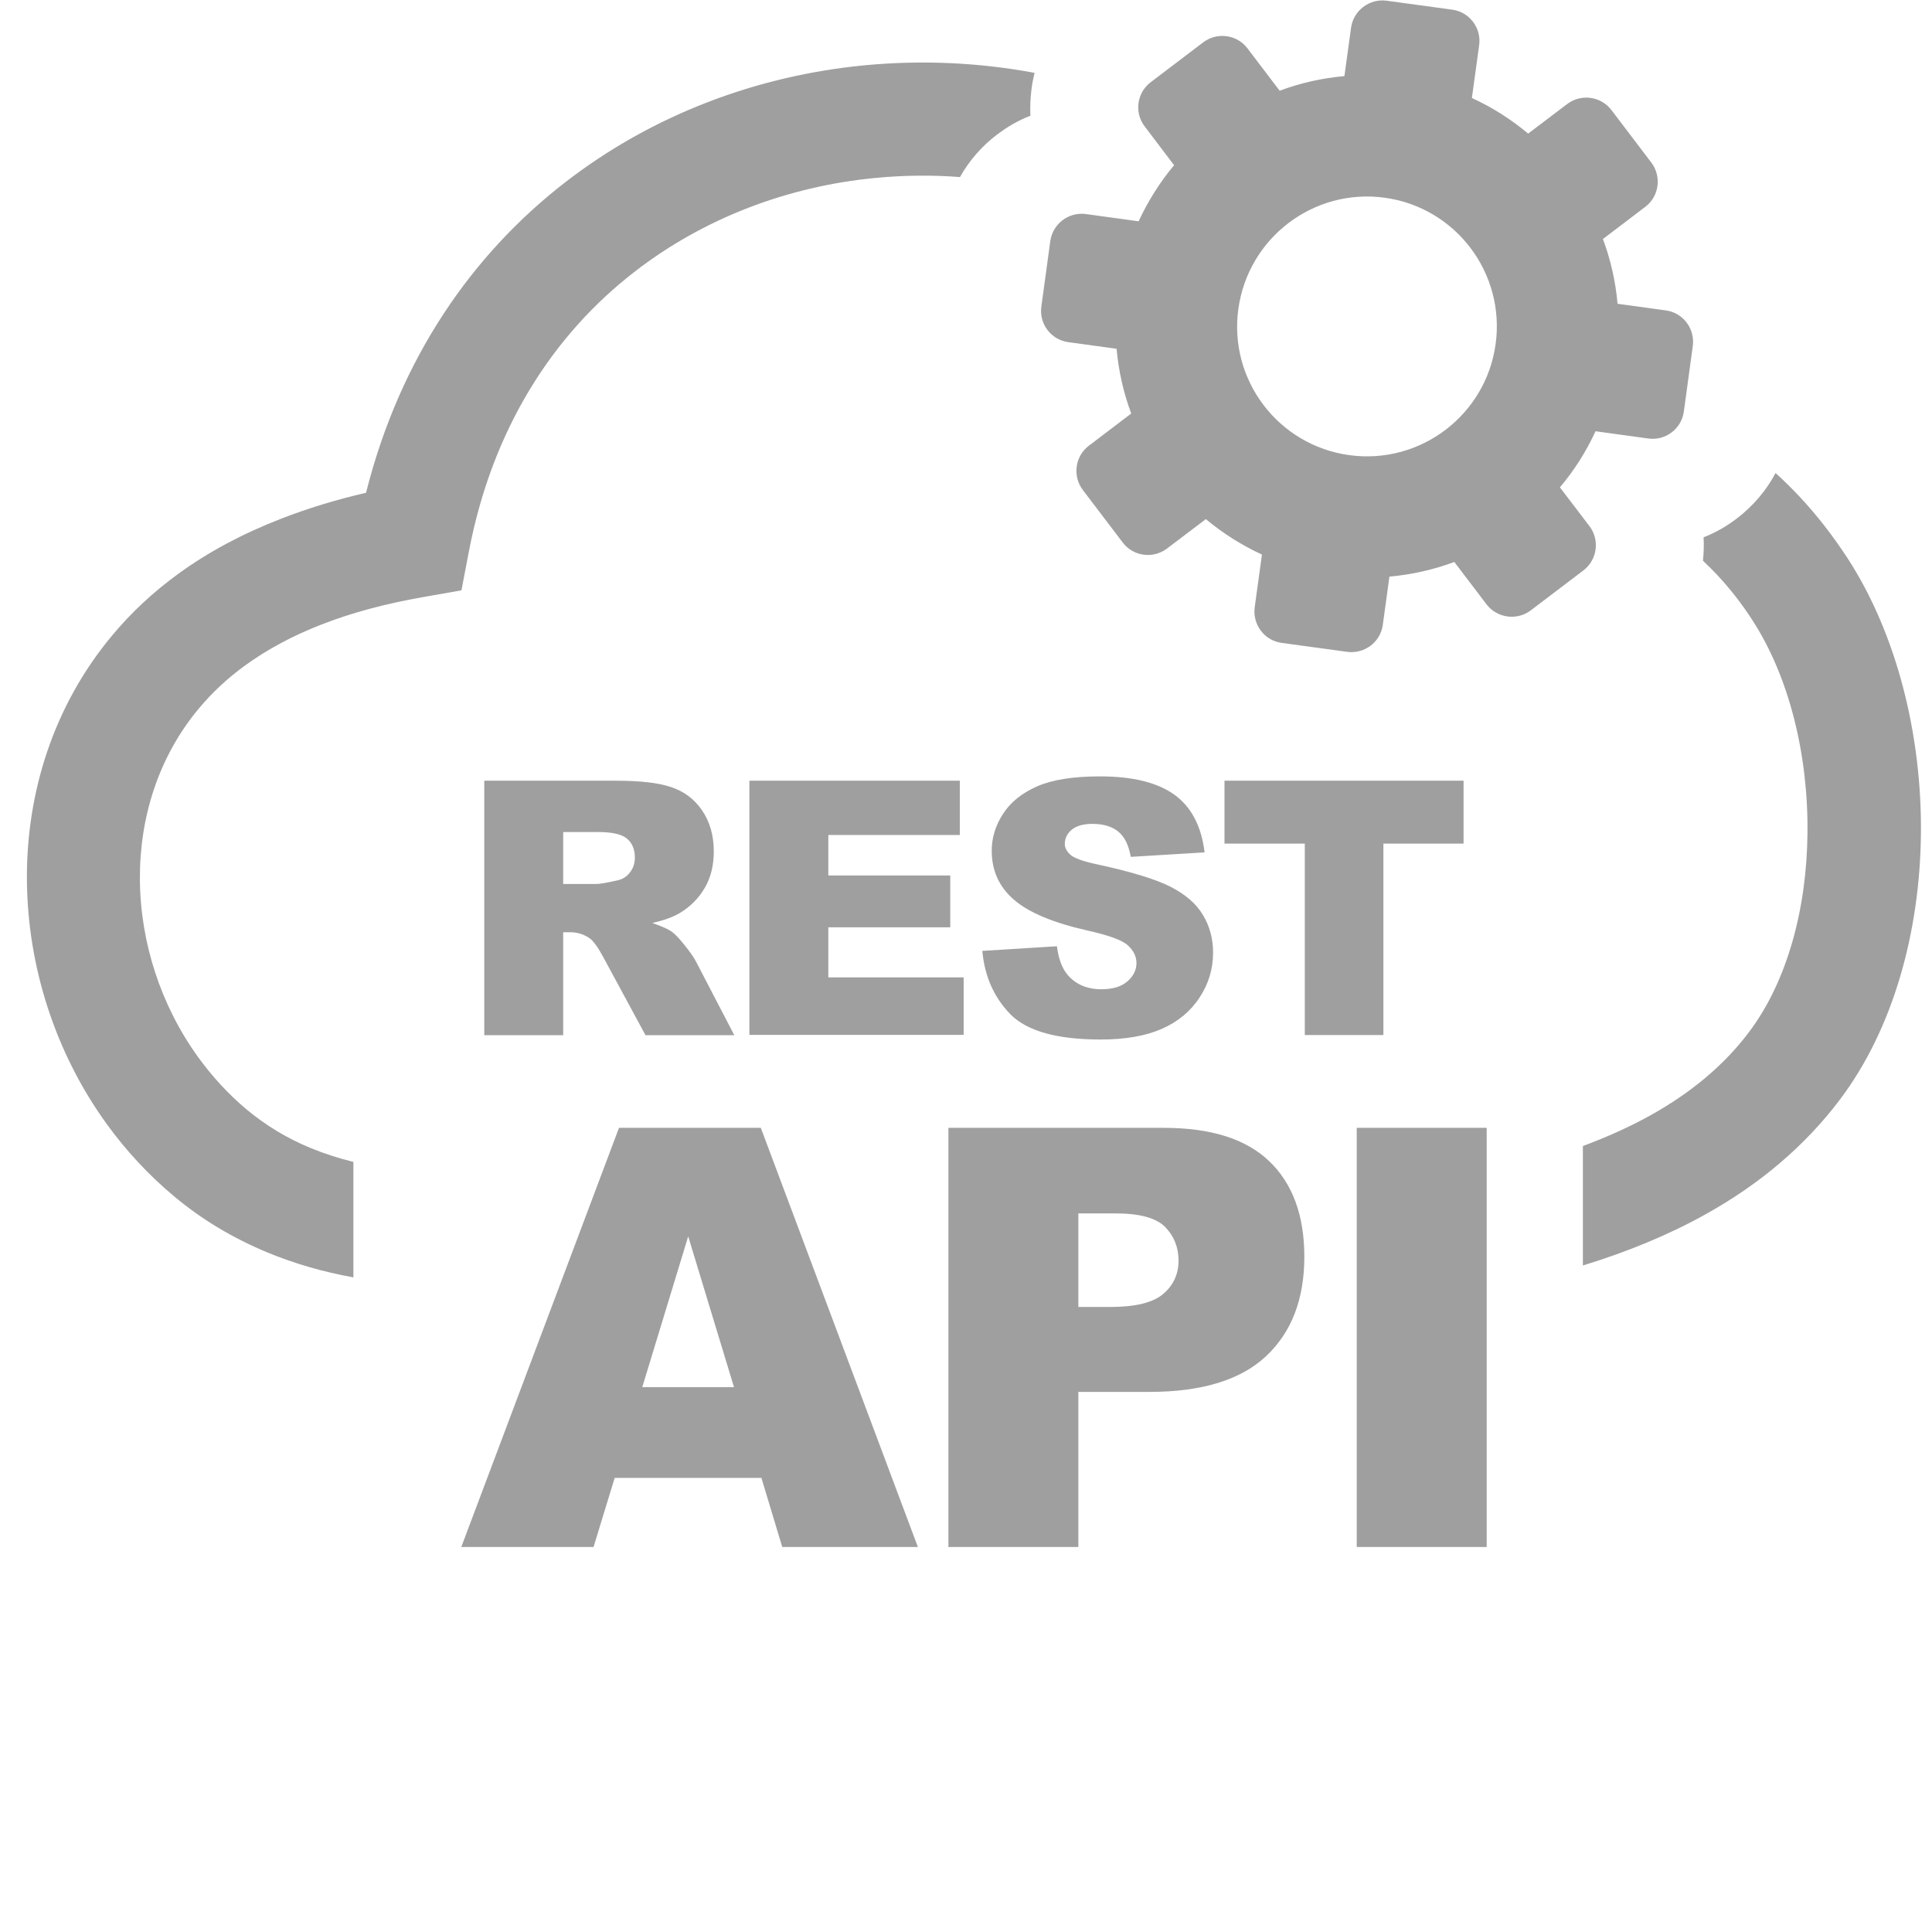 <svg xmlns="http://www.w3.org/2000/svg" width="500" height="500" viewBox="74 110 350 350" fill="none">
  <path fill-rule="evenodd" clip-rule="evenodd" d="M365.92 129.929L373.153 139.451C375.052 141.965 374.577 145.567 372.064 147.466L364.384 153.302C365.78 157.016 366.674 160.982 367.037 165.031L375.778 166.232C378.905 166.651 381.084 169.555 380.665 172.683L379.045 184.551C378.626 187.678 375.722 189.885 372.594 189.438L363.044 188.125C361.34 191.839 359.162 195.246 356.593 198.29L361.955 205.327C363.854 207.841 363.351 211.443 360.838 213.342L351.315 220.575C348.802 222.474 345.199 221.971 343.3 219.485L337.464 211.806C333.722 213.202 329.785 214.096 325.707 214.459L324.507 223.2C324.088 226.327 321.184 228.505 318.056 228.087L306.188 226.467C303.06 226.048 300.882 223.144 301.301 220.016L302.613 210.466C298.927 208.762 295.492 206.584 292.448 204.043L285.411 209.377C282.898 211.275 279.295 210.801 277.397 208.287L270.164 198.765C268.265 196.252 268.74 192.649 271.253 190.75L278.932 184.914C277.536 181.172 276.643 177.234 276.28 173.185L267.539 171.984C264.411 171.566 262.205 168.661 262.652 165.534L264.272 153.665C264.718 150.538 267.595 148.36 270.722 148.778L280.273 150.091C281.976 146.405 284.154 142.97 286.696 139.926L281.362 132.889C279.463 130.403 279.938 126.801 282.451 124.902L291.974 117.67C294.487 115.771 298.089 116.245 299.988 118.759L305.825 126.438C309.539 125.042 313.504 124.148 317.553 123.785L318.754 115.045C319.173 111.917 322.077 109.711 325.205 110.13L337.073 111.749C340.201 112.168 342.407 115.072 341.96 118.2L340.648 127.751C344.362 129.454 347.769 131.632 350.84 134.201L357.878 128.868C360.391 126.941 363.993 127.415 365.92 129.929ZM161.73 297.509V251.432H185.466C189.878 251.432 193.229 251.795 195.547 252.577C197.865 253.331 199.764 254.727 201.16 256.766C202.584 258.832 203.31 261.318 203.31 264.25C203.31 266.791 202.752 269.025 201.663 270.868C200.574 272.739 199.066 274.247 197.167 275.392C195.966 276.118 194.291 276.733 192.168 277.207C193.872 277.794 195.1 278.324 195.854 278.911C196.385 279.302 197.139 280.112 198.116 281.34C199.094 282.569 199.764 283.546 200.099 284.217L207.025 297.537H190.94L183.344 283.49C182.366 281.675 181.529 280.475 180.775 279.944C179.741 279.246 178.569 278.883 177.284 278.883H176.027V297.537H161.73V297.509ZM211.939 377.739H185.354L181.529 390.249H157.569L186.136 314.32H211.828L240.284 390.249H215.709L211.939 377.739ZM206.969 361.291L198.675 333.98L190.353 361.291H206.969ZM245.813 314.32H284.853C293.37 314.32 299.737 316.331 303.954 320.38C308.17 324.429 310.293 330.21 310.293 337.666C310.293 345.345 307.975 351.349 303.367 355.678C298.759 360.006 291.694 362.156 282.228 362.156H269.354V390.249H245.813V314.32ZM269.354 346.769H275.135C279.686 346.769 282.898 345.988 284.741 344.396C286.584 342.832 287.506 340.793 287.506 338.364C287.506 335.99 286.696 333.952 285.104 332.304C283.512 330.656 280.496 329.819 276.084 329.819H269.354V346.769ZM319.787 314.32H343.328V390.249H319.787V314.32ZM176.027 270.142H182.031C182.674 270.142 183.93 269.919 185.801 269.5C186.751 269.304 187.533 268.83 188.119 268.048C188.733 267.266 189.013 266.372 189.013 265.367C189.013 263.887 188.538 262.714 187.588 261.932C186.639 261.122 184.88 260.731 182.283 260.731H176.027V270.142ZM209.761 251.432H247.879V261.262H224.059V268.606H246.148V277.989H224.059V287.065H248.578V297.481H209.761V251.432ZM251.957 282.262L265.472 281.424C265.752 283.63 266.366 285.278 267.26 286.423C268.74 288.266 270.834 289.215 273.543 289.215C275.553 289.215 277.145 288.74 278.234 287.791C279.323 286.842 279.882 285.725 279.882 284.468C279.882 283.267 279.351 282.206 278.318 281.256C277.285 280.307 274.855 279.441 271.03 278.576C264.802 277.179 260.362 275.308 257.681 272.991C255 270.673 253.66 267.713 253.66 264.11C253.66 261.737 254.358 259.503 255.726 257.408C257.095 255.314 259.161 253.638 261.926 252.437C264.69 251.237 268.46 250.65 273.264 250.65C279.156 250.65 283.624 251.739 286.724 253.945C289.795 256.152 291.639 259.614 292.225 264.417L278.849 265.227C278.486 263.133 277.732 261.597 276.615 260.675C275.47 259.726 273.878 259.251 271.895 259.251C270.248 259.251 268.991 259.614 268.153 260.312C267.315 261.011 266.897 261.876 266.897 262.882C266.897 263.608 267.26 264.25 267.93 264.864C268.6 265.451 270.164 266.037 272.677 266.568C278.905 267.908 283.373 269.276 286.053 270.645C288.734 272.013 290.717 273.717 291.918 275.755C293.146 277.766 293.761 280.056 293.761 282.569C293.761 285.529 292.951 288.238 291.303 290.723C289.684 293.209 287.394 295.107 284.462 296.392C281.53 297.677 277.843 298.319 273.375 298.319C265.556 298.319 260.111 296.811 257.095 293.795C254.079 290.723 252.375 286.897 251.957 282.262ZM295.827 251.432H339.14V262.826H324.618V297.509H310.376V262.826H295.827V251.432ZM247.907 142.076C242.797 141.685 237.631 141.741 232.52 142.244C216.798 143.752 201.523 149.477 188.901 159.278C174.296 170.588 163.21 187.511 158.937 209.935L157.597 216.944L150.615 218.173C143.774 219.374 137.658 221.021 132.296 223.116C127.102 225.126 122.466 227.612 118.417 230.544C115.178 232.89 112.385 235.515 110.012 238.363C102.667 247.16 99.26 258.19 99.344 269.36C99.428 280.698 103.114 292.147 109.928 301.558C112.469 305.049 115.401 308.26 118.752 311.053C122.159 313.873 125.985 316.219 130.286 317.978C132.715 318.984 135.312 319.821 138.021 320.492V341.408C132.436 340.402 127.298 338.894 122.494 336.912C116.155 334.287 110.542 330.908 105.6 326.775C100.908 322.865 96.803 318.425 93.312 313.594C84.013 300.748 78.987 285.054 78.875 269.416C78.763 253.61 83.678 237.888 94.29 225.154C97.725 221.021 101.774 217.224 106.409 213.872C111.799 209.963 117.97 206.668 124.952 203.959C129.755 202.088 134.893 200.524 140.311 199.268C146.454 174.861 159.551 156.067 176.39 143.026C192.14 130.822 211.102 123.701 230.622 121.83C240.87 120.853 251.258 121.3 261.423 123.199C261.2 124.12 261.004 125.042 260.893 125.991L260.865 126.159C260.669 127.751 260.585 129.342 260.669 130.962C258.519 131.8 256.508 132.945 254.693 134.341L254.609 134.397C251.901 136.435 249.611 139.06 247.907 142.076ZM395.661 195.693C397.224 197.117 398.732 198.597 400.212 200.189C403.2 203.4 406.021 207.031 408.674 211.08C417.61 224.819 422.19 243.166 421.994 261.122C421.799 278.743 417.051 296.28 407.333 309.182C400.994 317.587 392.868 324.457 383.122 329.902C376.448 333.645 368.936 336.744 360.754 339.258V317.615C365.166 315.968 369.271 314.125 373.041 312.03C380.385 307.925 386.389 302.927 390.885 296.923C397.867 287.623 401.302 274.471 401.441 260.983C401.609 246.824 398.146 232.61 391.416 222.278C389.489 219.29 387.367 216.609 385.133 214.208C384.267 213.286 383.401 212.42 382.508 211.583C382.647 210.186 382.703 208.762 382.619 207.338C384.77 206.5 386.78 205.355 388.595 203.959L388.679 203.903C391.556 201.697 393.957 198.904 395.661 195.693ZM324.842 145.818C337.715 147.578 346.707 159.446 344.948 172.319C343.189 185.193 331.32 194.213 318.447 192.454C305.573 190.694 296.553 178.826 298.341 165.953C300.128 153.079 311.968 144.059 324.842 145.818Z" fill="#9F9F9F"></path>
</svg>
